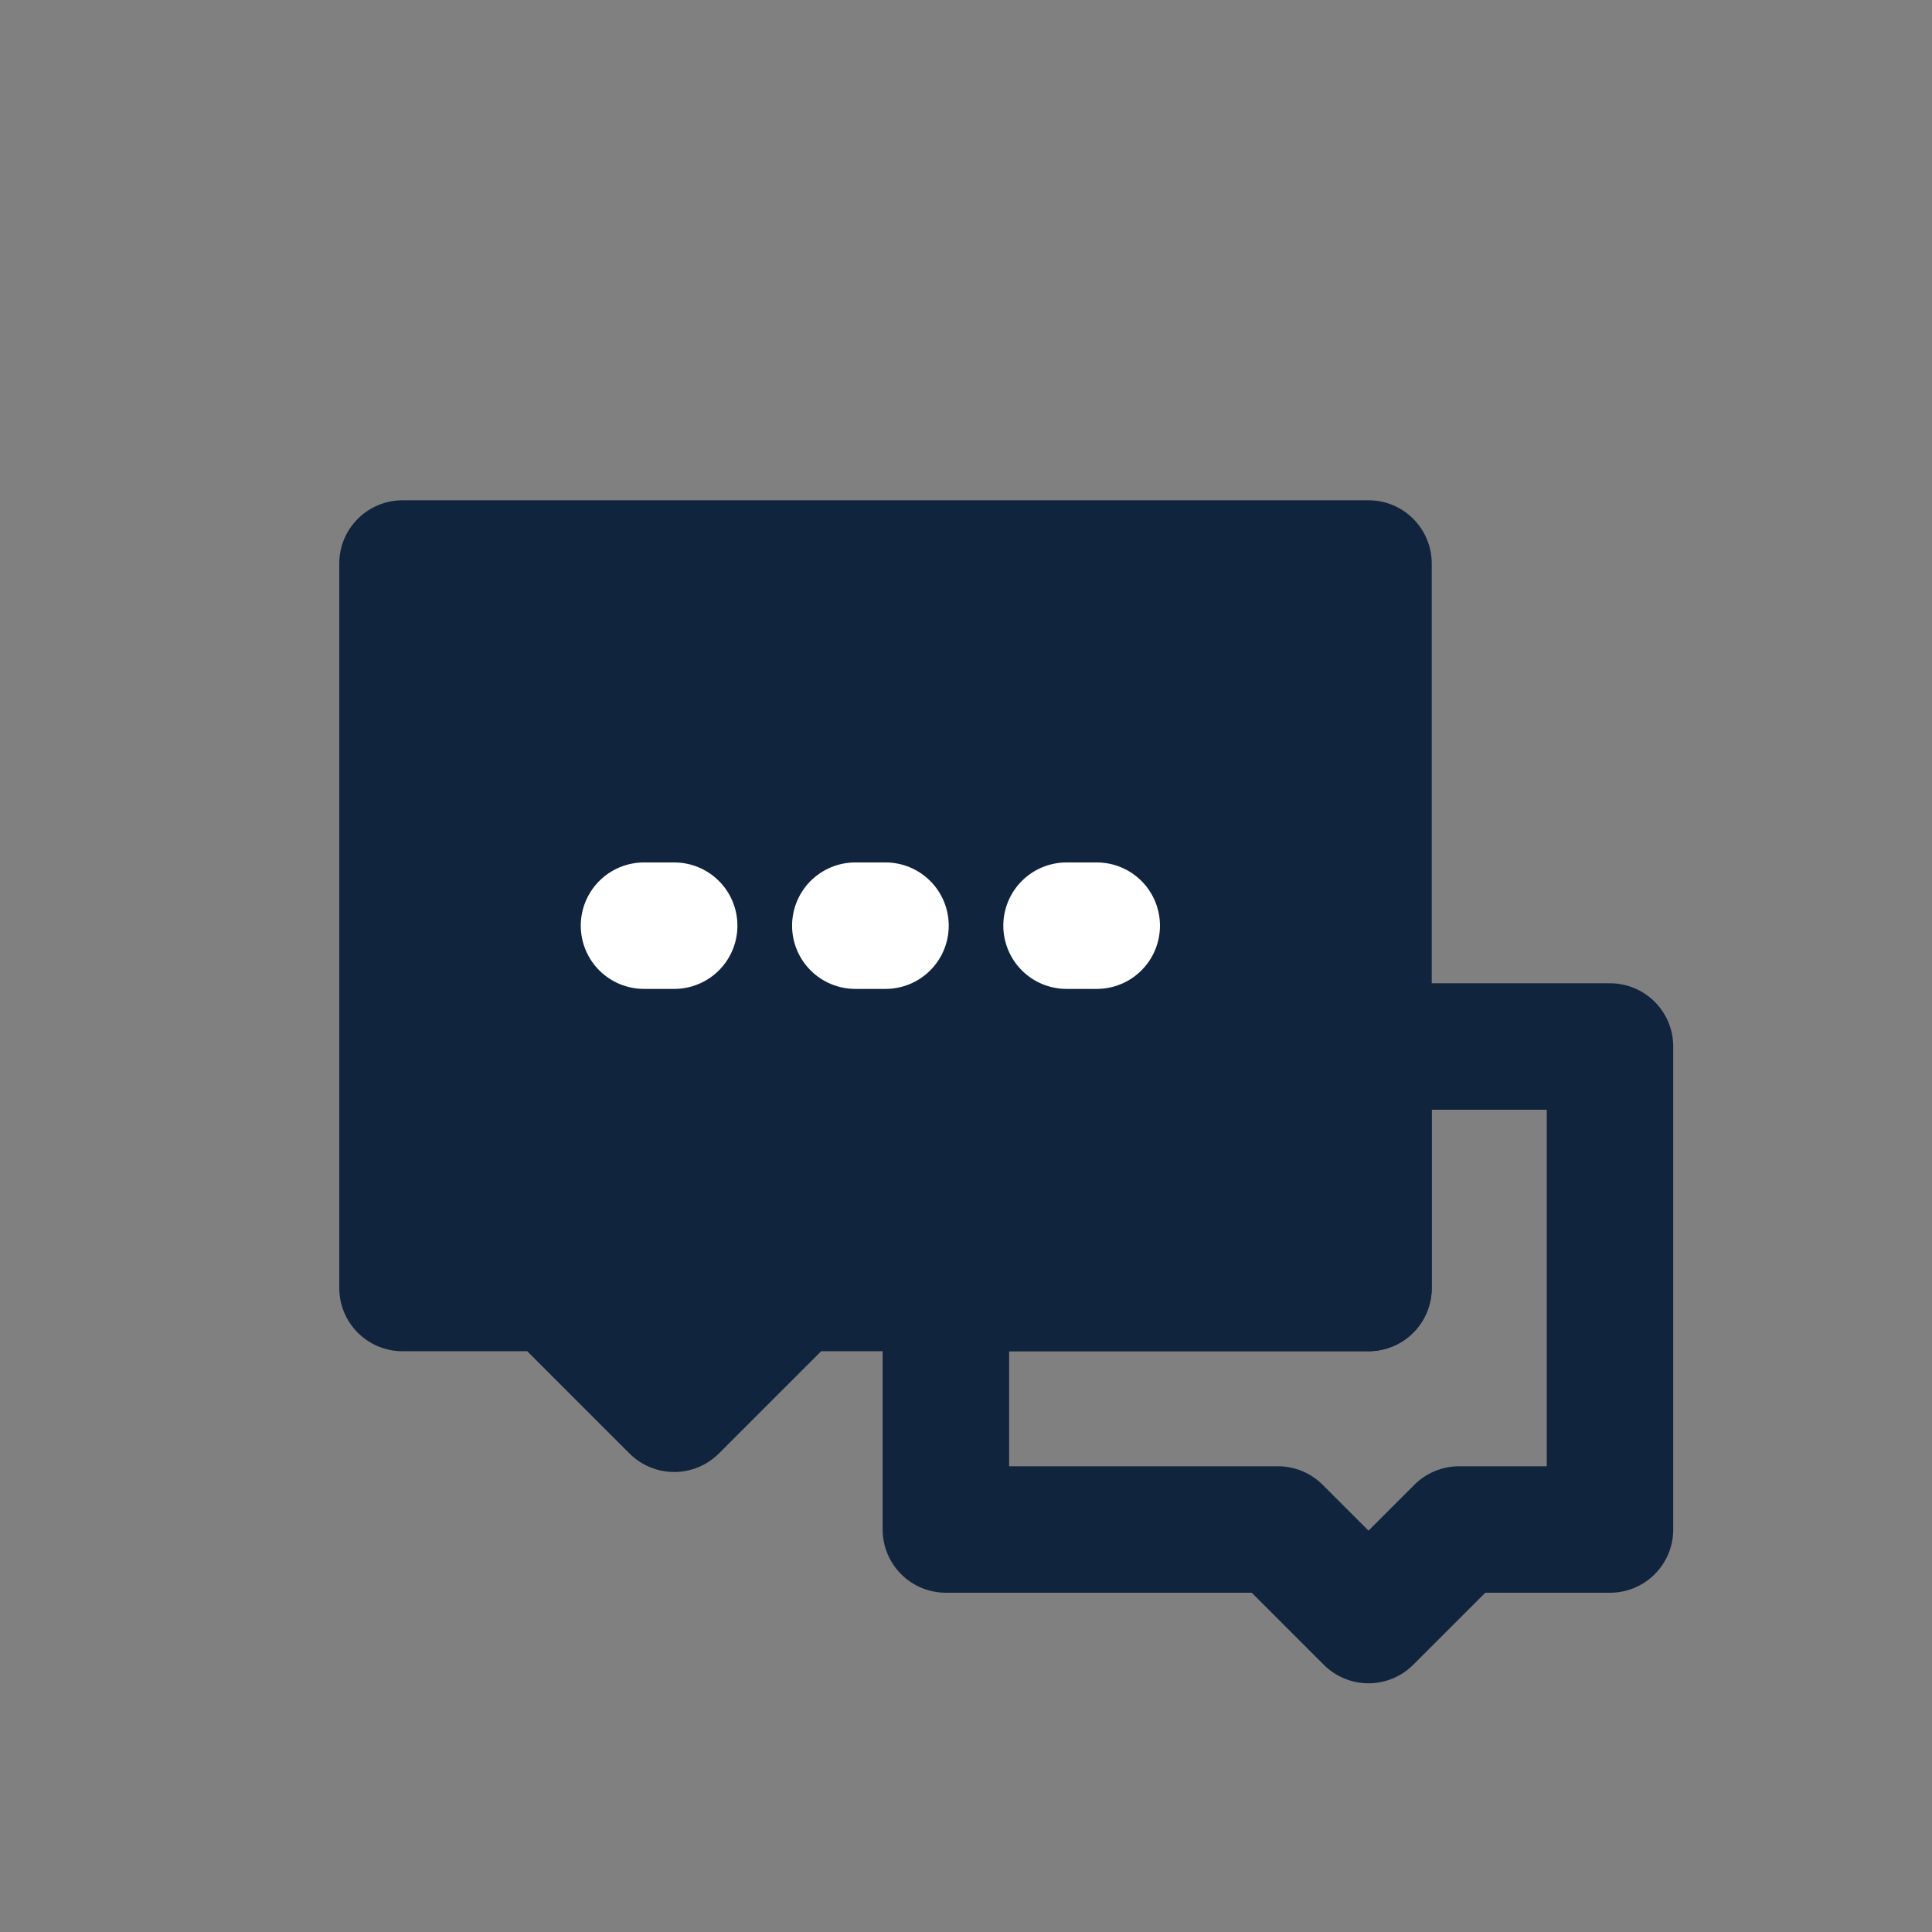 <svg width="24" height="24" viewBox="0 0 24 24" fill="none" xmlns="http://www.w3.org/2000/svg">
<rect x="0" y="0" width="24" height="24" fill="#808080" stroke="none"/>
<path d="M15.875 19H11.75V16H17V13H20V19H18.125L17 20.125L15.875 19Z" stroke="#11243D" stroke-width="1.571" stroke-linecap="round" stroke-linejoin="round"/>
<path d="M5 7H17V16H9.875L8.375 17.5L6.875 16H5V7Z" fill="#11243D" stroke="#11243D" stroke-width="1.571" stroke-linecap="round" stroke-linejoin="round"/>
<path d="M10.625 11.499H11" stroke="white" stroke-width="1.571" stroke-linecap="round"/>
<path d="M13.249 11.499H13.624" stroke="white" stroke-width="1.571" stroke-linecap="round"/>
<path d="M8 11.499H8.375" stroke="white" stroke-width="1.571" stroke-linecap="round"/>
</svg>
